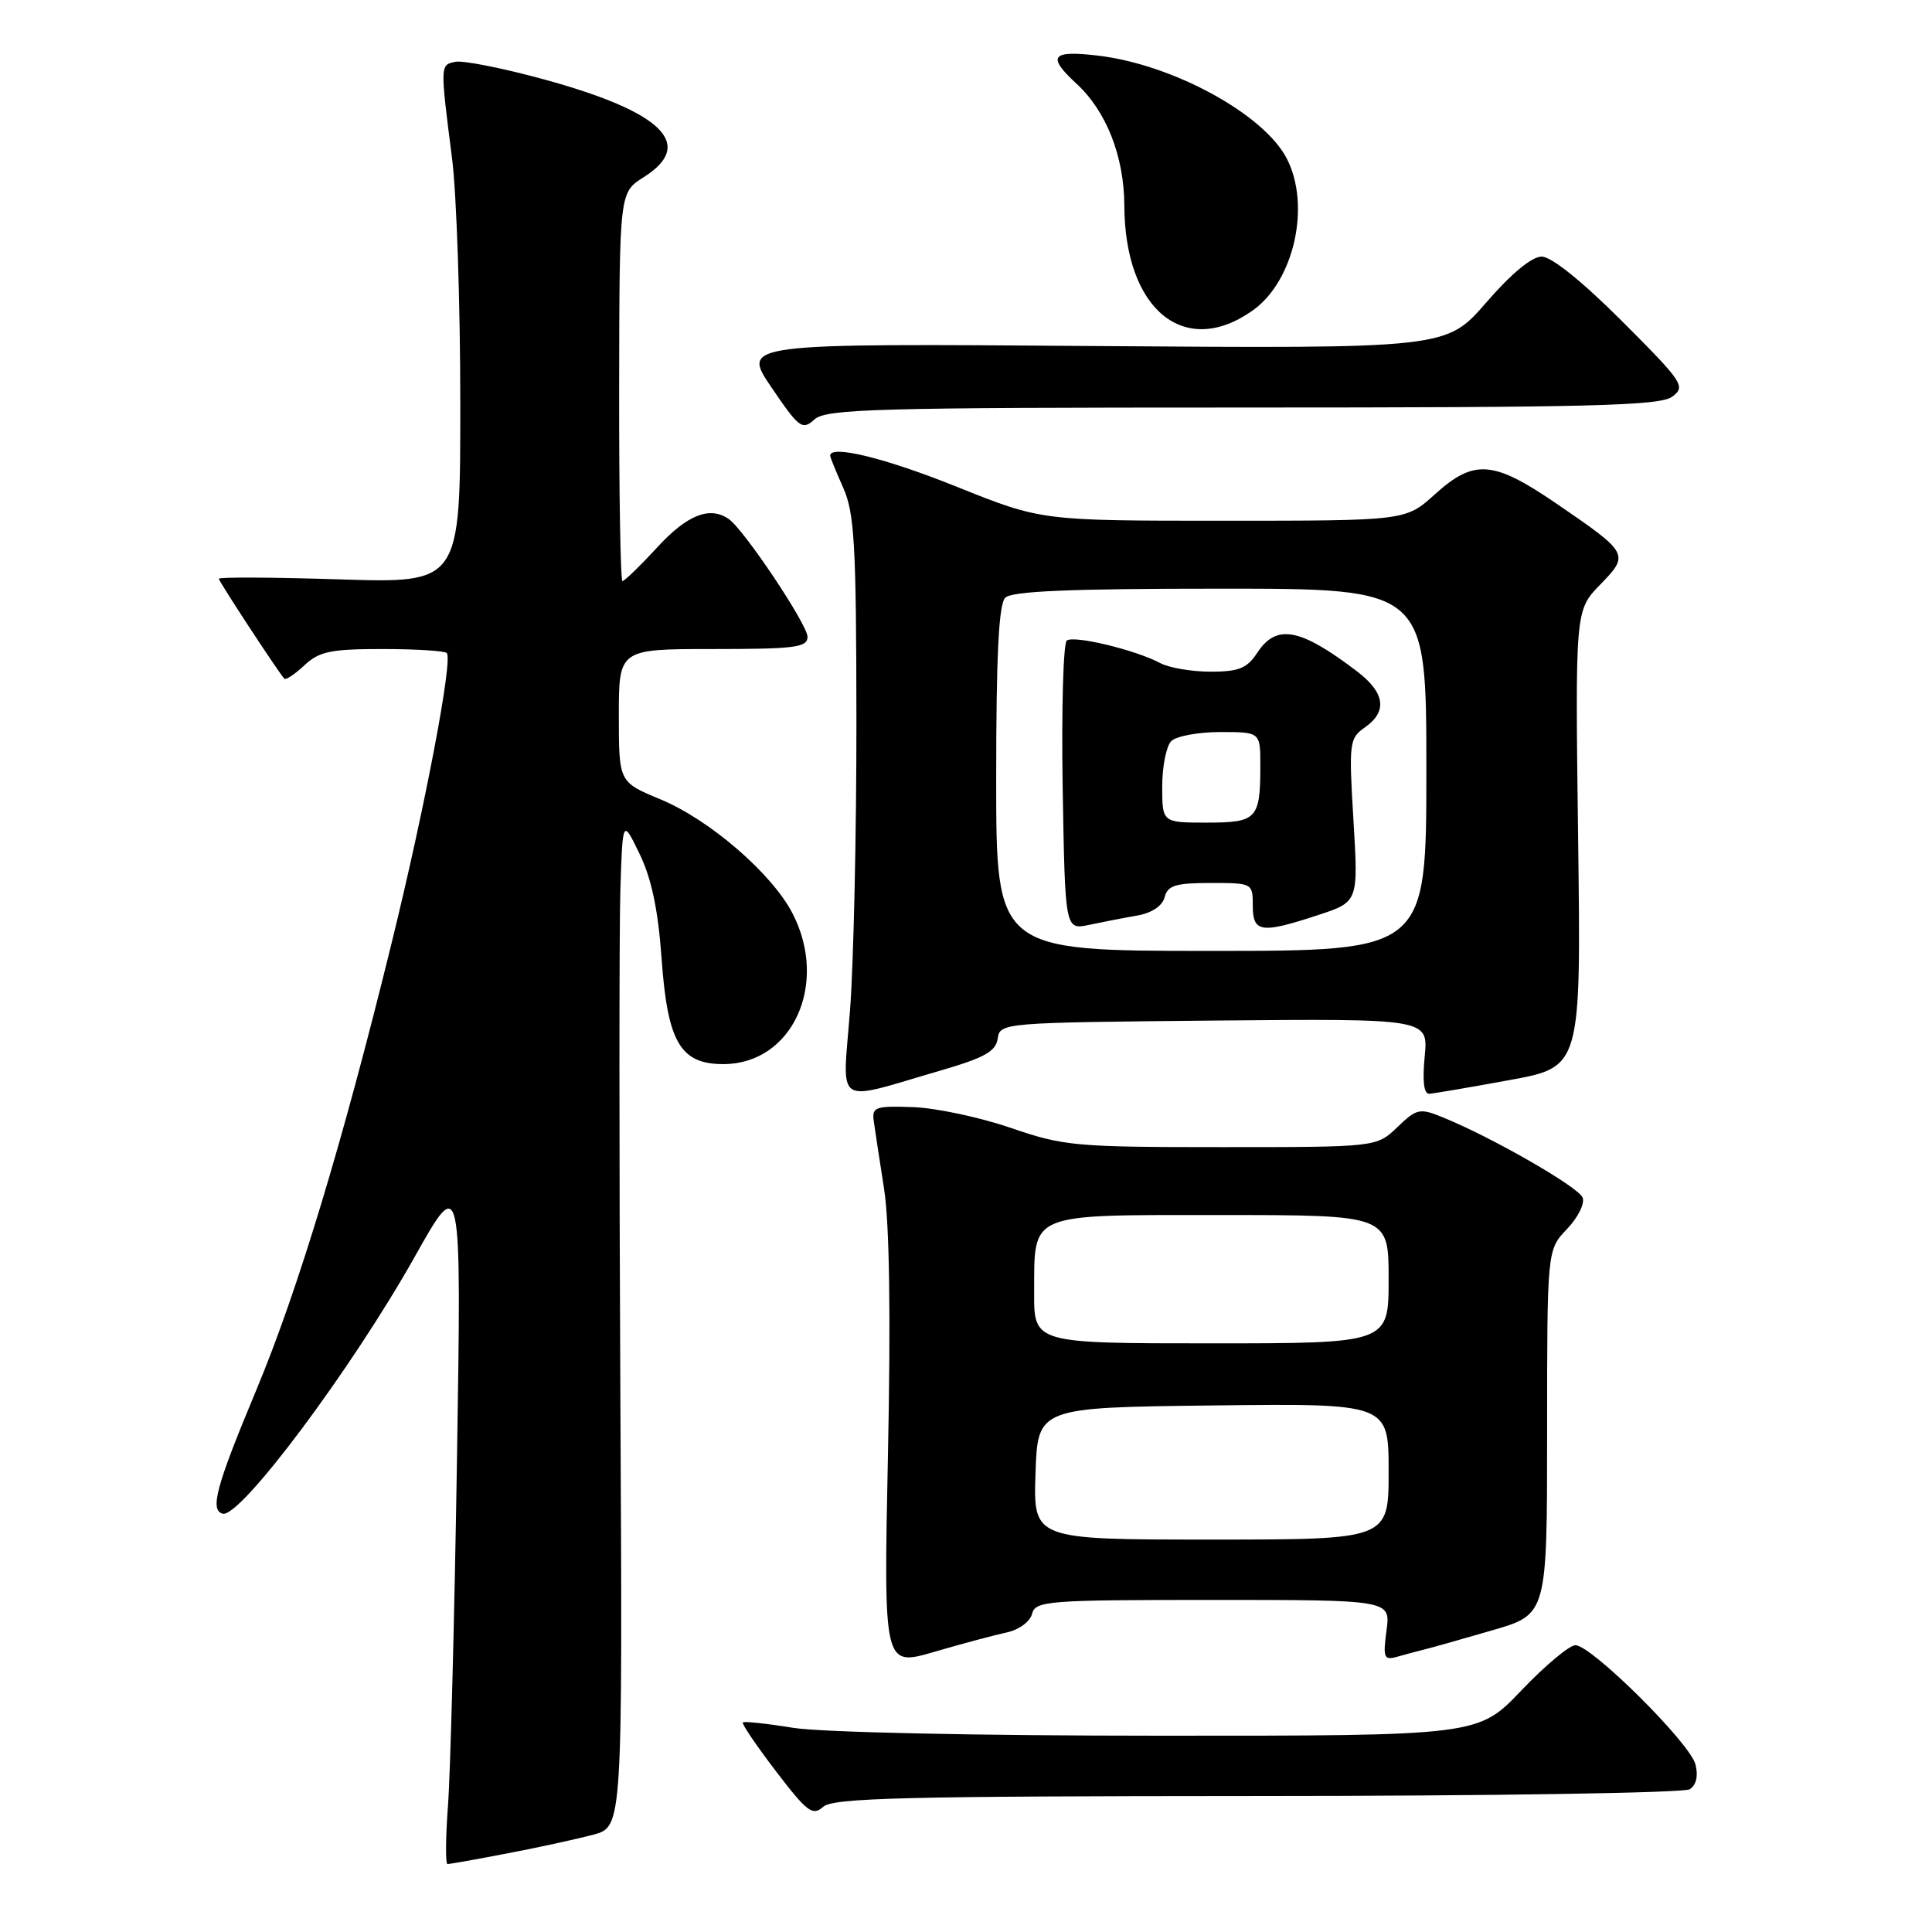<?xml version="1.0" encoding="UTF-8" standalone="no"?>
<!DOCTYPE svg PUBLIC "-//W3C//DTD SVG 1.1//EN" "http://www.w3.org/Graphics/SVG/1.1/DTD/svg11.dtd" >
<svg xmlns="http://www.w3.org/2000/svg" xmlns:xlink="http://www.w3.org/1999/xlink" version="1.1" viewBox="0 0 256 256">
 <g >
 <path fill="currentColor"
d=" M 67.29 245.57 C 71.39 244.79 76.50 243.67 78.63 243.10 C 82.50 242.06 82.50 242.06 82.20 184.78 C 82.04 153.28 82.04 123.22 82.20 118.00 C 82.50 108.50 82.50 108.50 84.75 113.15 C 86.33 116.41 87.20 120.55 87.66 126.96 C 88.45 138.10 90.14 141.00 95.85 141.00 C 104.96 141.00 109.83 130.46 105.05 121.10 C 102.35 115.80 94.06 108.63 87.50 105.91 C 82.00 103.63 82.00 103.63 82.00 94.82 C 82.00 86.00 82.00 86.00 94.50 86.00 C 105.37 86.00 107.00 85.79 107.00 84.38 C 107.00 82.76 98.58 70.16 96.56 68.77 C 94.06 67.03 91.06 68.21 87.11 72.50 C 84.83 74.98 82.74 77.00 82.48 77.00 C 82.22 77.00 82.02 65.41 82.04 51.25 C 82.08 25.50 82.08 25.50 85.29 23.48 C 92.18 19.14 87.82 14.84 72.16 10.54 C 66.68 9.04 61.37 7.98 60.35 8.19 C 58.31 8.60 58.31 8.51 59.90 21.00 C 60.50 25.68 60.99 40.25 60.99 53.39 C 61.00 77.28 61.00 77.28 45.00 76.77 C 36.20 76.49 29.00 76.45 29.00 76.69 C 29.00 77.04 36.57 88.60 37.66 89.92 C 37.85 90.15 39.05 89.36 40.32 88.17 C 42.29 86.32 43.80 86.00 50.65 86.00 C 55.06 86.00 58.91 86.24 59.20 86.53 C 60.04 87.37 56.33 106.91 51.91 124.88 C 45.41 151.37 39.45 171.04 33.96 184.19 C 28.65 196.89 27.78 200.10 29.50 200.57 C 31.80 201.21 46.59 181.42 54.97 166.50 C 61.15 155.50 61.15 155.50 60.55 193.50 C 60.22 214.40 59.68 234.99 59.36 239.25 C 59.04 243.51 59.02 247.00 59.30 247.00 C 59.59 247.00 63.18 246.36 67.29 245.57 Z  M 166.58 237.98 C 197.34 237.98 223.12 237.57 223.89 237.09 C 224.76 236.54 225.05 235.33 224.66 233.80 C 223.96 230.98 210.88 218.00 208.75 218.00 C 207.95 218.00 204.73 220.70 201.58 224.00 C 195.86 230.00 195.86 230.00 153.68 229.99 C 129.44 229.99 108.79 229.54 105.13 228.95 C 101.62 228.38 98.61 228.06 98.43 228.23 C 98.26 228.41 100.23 231.31 102.81 234.69 C 106.96 240.12 107.68 240.66 109.08 239.41 C 110.40 238.23 119.82 238.00 166.58 237.98 Z  M 133.38 216.31 C 135.00 215.97 136.48 214.89 136.75 213.85 C 137.20 212.12 138.72 212.00 160.75 212.00 C 184.26 212.00 184.26 212.00 183.72 216.04 C 183.24 219.66 183.38 220.02 185.09 219.54 C 186.14 219.24 187.79 218.80 188.75 218.56 C 189.71 218.33 193.76 217.18 197.75 216.02 C 205.00 213.92 205.00 213.92 205.00 189.76 C 205.00 165.61 205.00 165.61 207.63 162.86 C 209.08 161.35 210.01 159.48 209.71 158.69 C 209.17 157.29 197.73 150.72 191.20 148.06 C 188.11 146.80 187.73 146.88 185.15 149.36 C 182.39 152.00 182.39 152.00 161.87 152.00 C 142.48 152.00 140.94 151.86 133.93 149.45 C 129.84 148.05 124.03 146.81 121.00 146.70 C 116.02 146.52 115.53 146.69 115.77 148.50 C 115.92 149.60 116.54 153.65 117.14 157.50 C 117.86 162.07 118.04 174.28 117.66 192.67 C 117.08 220.84 117.08 220.84 123.79 218.88 C 127.48 217.80 131.80 216.65 133.38 216.31 Z  M 124.70 141.83 C 130.45 140.16 131.96 139.31 132.20 137.62 C 132.50 135.52 132.82 135.50 160.88 135.23 C 189.26 134.97 189.26 134.97 188.78 139.98 C 188.46 143.29 188.67 144.98 189.40 144.93 C 190.00 144.89 194.78 144.08 200.00 143.12 C 209.50 141.39 209.50 141.39 209.11 111.14 C 208.72 80.88 208.72 80.88 212.02 77.48 C 215.94 73.44 215.87 73.32 206.21 66.71 C 197.85 61.00 195.32 60.81 190.13 65.50 C 186.26 69.00 186.26 69.00 162.12 69.00 C 137.98 69.00 137.98 69.00 126.78 64.50 C 117.31 60.69 110.00 58.90 110.00 60.38 C 110.00 60.59 110.78 62.50 111.73 64.63 C 113.22 67.98 113.46 72.11 113.48 95.50 C 113.49 110.35 113.11 127.62 112.63 133.89 C 111.64 146.90 110.30 146.02 124.70 141.83 Z  M 164.64 54.00 C 210.68 54.00 219.93 53.77 221.56 52.57 C 223.40 51.22 223.07 50.71 214.94 42.57 C 209.65 37.28 205.57 34.00 204.28 34.00 C 202.97 34.00 200.23 36.27 196.92 40.10 C 191.63 46.19 191.63 46.19 144.95 45.85 C 98.26 45.50 98.26 45.50 102.22 51.33 C 105.89 56.73 106.30 57.04 107.92 55.58 C 109.46 54.18 116.00 54.00 164.64 54.00 Z  M 166.00 41.13 C 171.48 37.24 173.72 27.22 170.50 21.00 C 167.46 15.11 155.38 8.53 145.49 7.37 C 139.30 6.64 138.69 7.44 142.63 11.08 C 146.60 14.73 148.95 20.71 148.98 27.23 C 149.03 41.06 156.97 47.55 166.00 41.13 Z  M 137.21 195.25 C 137.50 186.50 137.50 186.50 160.75 186.23 C 184.00 185.96 184.00 185.96 184.00 194.98 C 184.00 204.00 184.00 204.00 160.46 204.00 C 136.92 204.00 136.92 204.00 137.21 195.25 Z  M 137.03 171.25 C 137.08 160.56 136.03 161.00 161.86 161.00 C 184.00 161.00 184.00 161.00 184.00 169.50 C 184.00 178.00 184.00 178.00 160.50 178.00 C 137.00 178.00 137.00 178.00 137.03 171.25 Z  M 132.00 103.20 C 132.00 86.80 132.34 80.06 133.20 79.20 C 134.07 78.33 141.80 78.00 161.70 78.00 C 189.00 78.00 189.00 78.00 189.00 102.00 C 189.00 126.00 189.00 126.00 160.50 126.00 C 132.00 126.00 132.00 126.00 132.00 103.20 Z  M 150.66 121.32 C 152.62 120.98 154.02 120.05 154.32 118.88 C 154.73 117.32 155.77 117.00 160.41 117.00 C 165.95 117.00 166.00 117.02 166.00 120.00 C 166.00 123.58 167.09 123.74 174.66 121.25 C 179.99 119.50 179.99 119.50 179.34 108.70 C 178.72 98.41 178.79 97.83 180.85 96.39 C 183.88 94.27 183.53 91.78 179.79 88.94 C 172.25 83.21 169.13 82.63 166.59 86.50 C 165.24 88.56 164.15 89.00 160.41 89.00 C 157.91 89.00 154.91 88.49 153.73 87.86 C 150.50 86.13 142.34 84.16 141.36 84.87 C 140.89 85.22 140.64 93.99 140.81 104.36 C 141.13 123.22 141.13 123.22 144.31 122.55 C 146.07 122.18 148.92 121.62 150.66 121.32 Z  M 154.00 104.20 C 154.00 101.56 154.54 98.86 155.20 98.20 C 155.86 97.54 158.78 97.00 161.70 97.00 C 167.00 97.00 167.00 97.00 167.00 101.42 C 167.00 108.53 166.56 109.00 159.89 109.00 C 154.00 109.00 154.00 109.00 154.00 104.20 Z "/>
</g>
</svg>